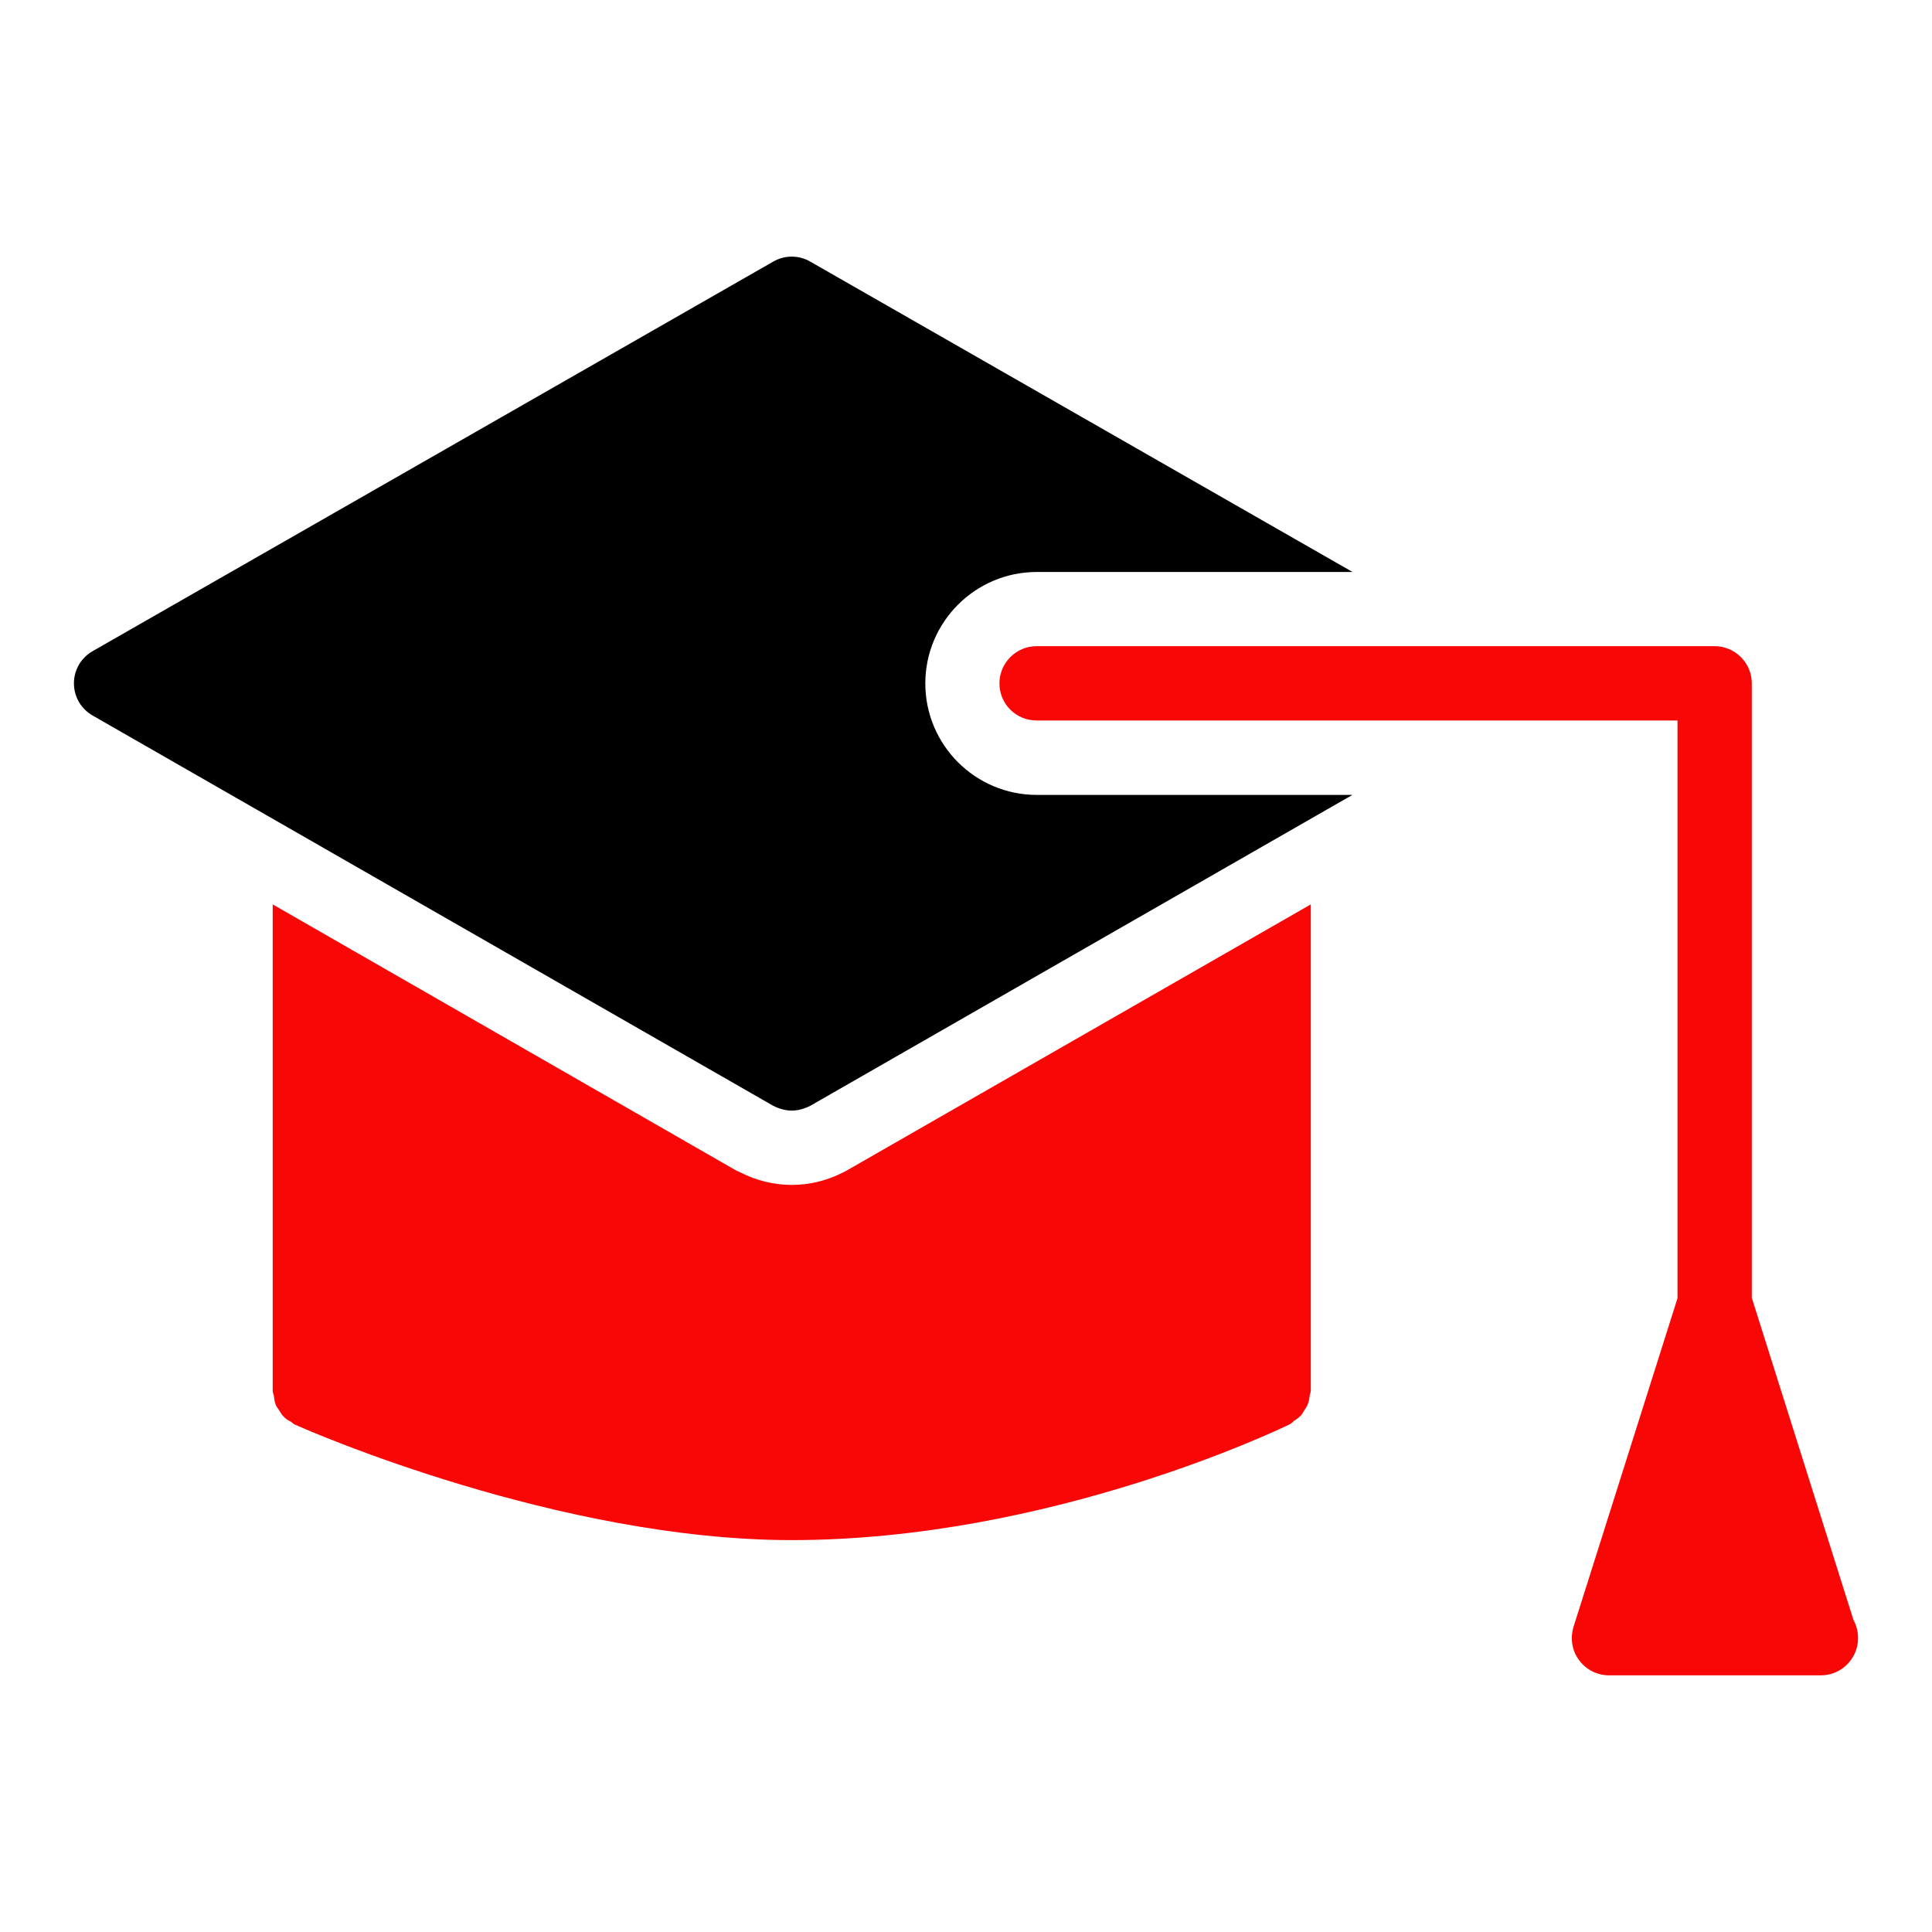 <?xml version="1.0" ?><svg id="Layer_1" style="enable-background:new 0 0 52 52;" version="1.1" viewBox="0 0 52 52" xml:space="preserve" xmlns="http://www.w3.org/2000/svg" xmlns:xlink="http://www.w3.org/1999/xlink"><style type="text/css">
	.st0{fill:#F90606;}
</style><g><path class="st0" d="M50.01,44.092c0,0.55-0.45,1-1,1c0,0-0.01,0-0.02,0h-5.68   c-0.32,0-0.62-0.15-0.81-0.41c-0.19-0.25-0.24-0.59-0.15-0.89   l2.8-8.85V19.392h-17.25c-0.55,0-1-0.44-1-1c0-0.55,0.45-1,1-1h18.25   c0.55,0,1,0.45,1,1v16.54l2.74,8.68C49.97,43.752,50.01,43.923,50.01,44.092z"/><path class="st0" d="M35.28,24.342V37.432c0,0.05-0.03,0.1-0.03,0.14   c-0.01,0.08-0.02,0.15-0.05,0.22c-0.02,0.06-0.06,0.11-0.09,0.16   c-0.03,0.05-0.06,0.11-0.11,0.16c-0.05,0.05-0.11,0.09-0.17,0.13   c-0.04,0.03-0.07,0.07-0.11,0.09c-0.27,0.13-6.47,3.12-13.41,3.12   c-6.24,0-12.96-2.92-13.35-3.1H7.95c0,0-0.01,0-0.01-0.01   c-0.04-0.01-0.06-0.04-0.1-0.07c-0.08-0.04-0.15-0.08-0.21-0.15   c-0.05-0.04-0.07-0.1-0.11-0.15c-0.03-0.06-0.08-0.1-0.1-0.17   c-0.03-0.07-0.04-0.16-0.05-0.24c-0.01-0.04-0.03-0.08-0.03-0.13   V24.342l12.47,7.16l0.11,0.05c0.45,0.23,0.92,0.34,1.39,0.34   c0.47,0,0.94-0.11,1.39-0.34l0.06-0.03L35.28,24.342z"/><path d="M24.905,18.395c0-1.654,1.346-3,3-3h8.499l-14.594-8.353   c-0.31-0.18-0.69-0.18-1,0L2.5,17.522   c-0.32,0.18-0.51,0.51-0.51,0.87s0.19,0.69,0.51,0.87l18.31,10.5   c0.16,0.08,0.33,0.13,0.5,0.13s0.34-0.05,0.5-0.13l14.59-8.367h-8.496   C26.25,21.395,24.905,20.05,24.905,18.395z"/></g></svg>